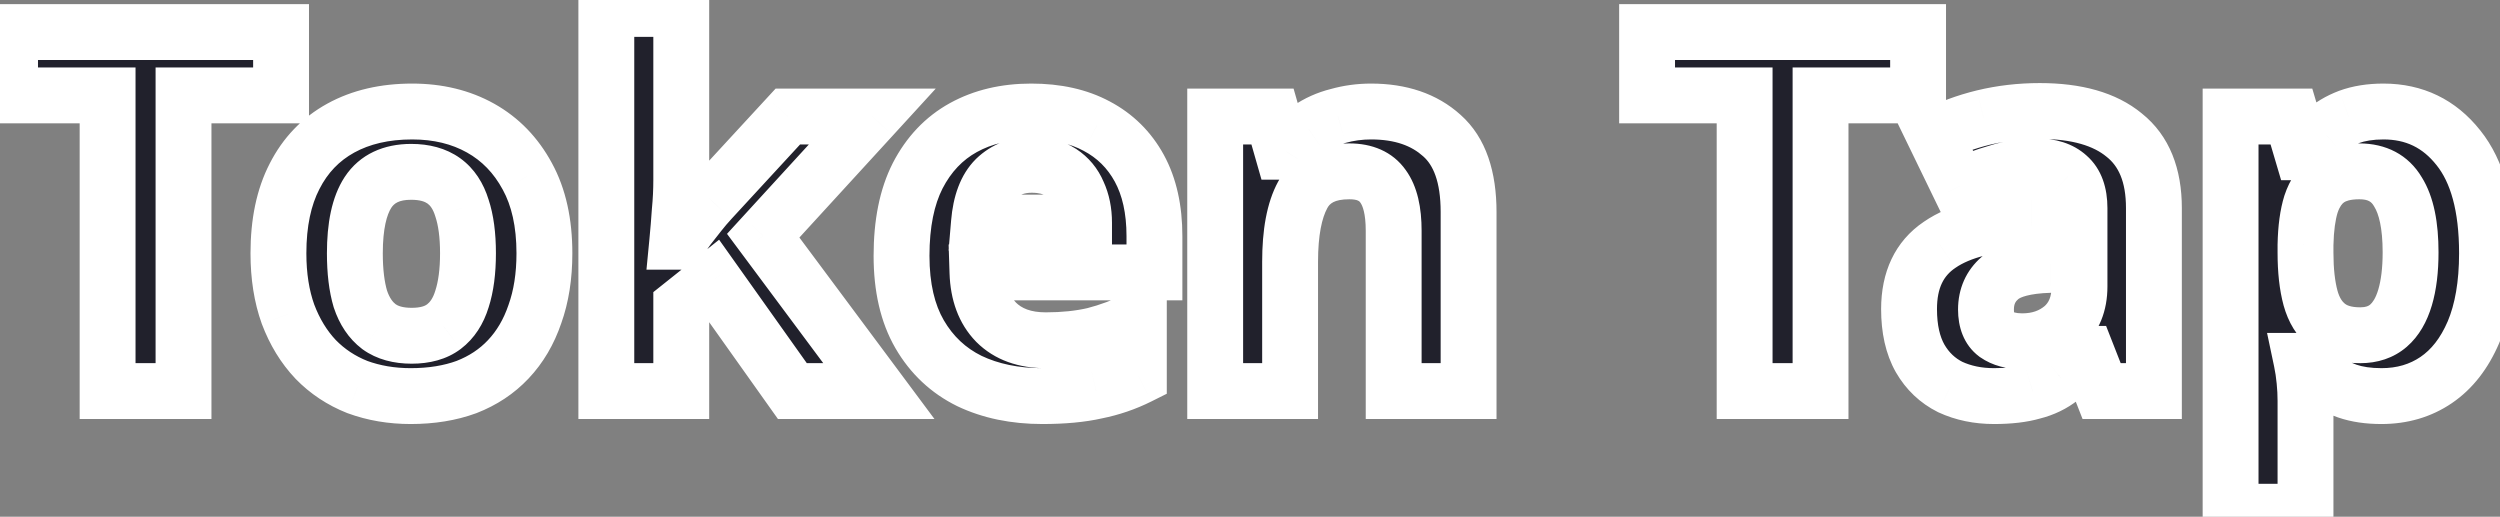 <svg width="179" height="37" viewBox="0 0 179 37" fill="none" xmlns="http://www.w3.org/2000/svg">
<rect x="0" y="0" width="179" height="37" fill="#808080" stroke="none"/>
<path d="M13.14 28H7.704V6.832H0.72V2.296H20.124V6.832H13.14V28ZM38.98 18.136C38.98 19.768 38.752 21.22 38.296 22.492C37.864 23.764 37.228 24.844 36.388 25.732C35.572 26.596 34.576 27.256 33.4 27.712C32.224 28.144 30.892 28.36 29.404 28.36C28.036 28.36 26.764 28.144 25.588 27.712C24.436 27.256 23.44 26.596 22.6 25.732C21.76 24.844 21.1 23.764 20.62 22.492C20.164 21.22 19.936 19.768 19.936 18.136C19.936 15.952 20.32 14.116 21.088 12.628C21.856 11.116 22.96 9.964 24.4 9.172C25.84 8.38 27.544 7.984 29.512 7.984C31.36 7.984 32.992 8.38 34.408 9.172C35.824 9.964 36.94 11.116 37.756 12.628C38.572 14.116 38.98 15.952 38.98 18.136ZM25.408 18.136C25.408 19.432 25.54 20.524 25.804 21.412C26.092 22.276 26.536 22.936 27.136 23.392C27.736 23.824 28.516 24.04 29.476 24.04C30.436 24.04 31.204 23.824 31.78 23.392C32.38 22.936 32.812 22.276 33.076 21.412C33.364 20.524 33.508 19.432 33.508 18.136C33.508 16.84 33.364 15.76 33.076 14.896C32.812 14.032 32.38 13.384 31.78 12.952C31.18 12.52 30.4 12.304 29.44 12.304C28.024 12.304 26.992 12.796 26.344 13.78C25.72 14.74 25.408 16.192 25.408 18.136ZM48.778 12.88C48.778 13.624 48.742 14.368 48.669 15.112C48.621 15.832 48.562 16.564 48.489 17.308H48.562C48.801 16.972 49.041 16.636 49.282 16.3C49.545 15.964 49.809 15.628 50.074 15.292C50.337 14.956 50.614 14.632 50.901 14.32L56.41 8.344H62.458L54.645 16.876L62.925 28H56.733L51.081 20.044L48.778 21.88V28H43.413V0.64H48.778V12.88ZM73.838 7.984C75.662 7.984 77.222 8.332 78.518 9.028C79.838 9.724 80.858 10.732 81.578 12.052C82.298 13.372 82.658 14.992 82.658 16.912V19.504H69.986C70.034 21.016 70.478 22.204 71.318 23.068C72.182 23.932 73.37 24.364 74.882 24.364C76.154 24.364 77.306 24.244 78.338 24.004C79.37 23.74 80.438 23.344 81.542 22.816V26.956C80.582 27.436 79.562 27.784 78.482 28C77.426 28.24 76.142 28.36 74.63 28.36C72.662 28.36 70.922 28 69.41 27.28C67.898 26.536 66.71 25.42 65.846 23.932C64.982 22.444 64.55 20.572 64.55 18.316C64.55 16.012 64.934 14.104 65.702 12.592C66.494 11.056 67.586 9.904 68.978 9.136C70.37 8.368 71.99 7.984 73.838 7.984ZM73.874 11.8C72.842 11.8 71.978 12.136 71.282 12.808C70.61 13.48 70.214 14.524 70.094 15.94H77.618C77.618 15.148 77.474 14.44 77.186 13.816C76.922 13.192 76.514 12.7 75.962 12.34C75.41 11.98 74.714 11.8 73.874 11.8ZM98.167 7.984C100.279 7.984 101.971 8.56 103.243 9.712C104.515 10.84 105.151 12.664 105.151 15.184V28H99.787V16.516C99.787 15.1 99.535 14.044 99.031 13.348C98.527 12.628 97.723 12.268 96.619 12.268C94.987 12.268 93.871 12.832 93.271 13.96C92.671 15.064 92.371 16.66 92.371 18.748V28H87.007V8.344H91.111L91.831 10.864H92.119C92.551 10.192 93.079 9.652 93.703 9.244C94.327 8.812 95.023 8.5 95.791 8.308C96.559 8.092 97.351 7.984 98.167 7.984ZM130.351 28H124.915V6.832H117.931V2.296H137.335V6.832H130.351V28ZM146.048 7.948C148.688 7.948 150.704 8.524 152.096 9.676C153.512 10.804 154.22 12.544 154.22 14.896V28H150.476L149.432 25.336H149.288C148.736 26.032 148.16 26.608 147.56 27.064C146.984 27.52 146.312 27.844 145.544 28.036C144.8 28.252 143.876 28.36 142.772 28.36C141.62 28.36 140.576 28.144 139.64 27.712C138.728 27.256 138.008 26.572 137.48 25.66C136.952 24.724 136.688 23.548 136.688 22.132C136.688 20.044 137.42 18.508 138.884 17.524C140.348 16.516 142.544 15.964 145.472 15.868L148.892 15.76V14.896C148.892 13.864 148.616 13.108 148.064 12.628C147.536 12.148 146.792 11.908 145.832 11.908C144.872 11.908 143.936 12.052 143.024 12.34C142.112 12.604 141.2 12.94 140.288 13.348L138.524 9.712C139.58 9.16 140.744 8.728 142.016 8.416C143.312 8.104 144.656 7.948 146.048 7.948ZM146.804 18.964C145.076 19.012 143.876 19.324 143.204 19.9C142.532 20.476 142.196 21.232 142.196 22.168C142.196 22.984 142.436 23.572 142.916 23.932C143.396 24.268 144.02 24.436 144.788 24.436C145.94 24.436 146.912 24.1 147.704 23.428C148.496 22.732 148.892 21.76 148.892 20.512V18.892L146.804 18.964ZM170.654 7.984C172.862 7.984 174.65 8.848 176.018 10.576C177.386 12.28 178.07 14.8 178.07 18.136C178.07 20.368 177.746 22.252 177.098 23.788C176.45 25.3 175.562 26.44 174.434 27.208C173.306 27.976 171.998 28.36 170.51 28.36C169.574 28.36 168.758 28.24 168.062 28C167.39 27.76 166.814 27.448 166.334 27.064C165.854 26.68 165.434 26.272 165.074 25.84H164.786C164.882 26.296 164.954 26.776 165.002 27.28C165.05 27.76 165.074 28.24 165.074 28.72V36.64H159.71V8.344H164.066L164.822 10.9H165.074C165.434 10.372 165.866 9.892 166.37 9.46C166.874 9.004 167.474 8.644 168.17 8.38C168.89 8.116 169.718 7.984 170.654 7.984ZM168.926 12.268C167.99 12.268 167.246 12.46 166.694 12.844C166.142 13.228 165.734 13.816 165.47 14.608C165.23 15.376 165.098 16.348 165.074 17.524V18.1C165.074 19.372 165.194 20.452 165.434 21.34C165.674 22.204 166.082 22.864 166.658 23.32C167.234 23.776 168.014 24.004 168.998 24.004C169.814 24.004 170.486 23.776 171.014 23.32C171.542 22.864 171.938 22.192 172.202 21.304C172.466 20.416 172.598 19.336 172.598 18.064C172.598 16.144 172.298 14.704 171.698 13.744C171.122 12.76 170.198 12.268 168.926 12.268Z" fill="#21212C"/>
<path d="M13.14 28V30H15.14V28H13.14ZM7.704 28H5.704V30H7.704V28ZM7.704 6.832H9.704V4.832H7.704V6.832ZM0.72 6.832H-1.28V8.832H0.72V6.832ZM0.72 2.296V0.296H-1.28V2.296H0.72ZM20.124 2.296H22.124V0.296H20.124V2.296ZM20.124 6.832V8.832H22.124V6.832H20.124ZM13.14 6.832V4.832H11.14V6.832H13.14ZM13.14 26H7.704V30H13.14V26ZM9.704 28V6.832H5.704V28H9.704ZM7.704 4.832H0.72V8.832H7.704V4.832ZM2.72 6.832V2.296H-1.28V6.832H2.72ZM0.72 4.296H20.124V0.296H0.72V4.296ZM18.124 2.296V6.832H22.124V2.296H18.124ZM20.124 4.832H13.14V8.832H20.124V4.832ZM11.14 6.832V28H15.14V6.832H11.14ZM38.296 22.492L36.414 21.817L36.408 21.833L36.403 21.849L38.296 22.492ZM36.388 25.732L34.935 24.358L34.934 24.359L36.388 25.732ZM33.4 27.712L34.09 29.589L34.107 29.583L34.123 29.577L33.4 27.712ZM25.588 27.712L24.852 29.572L24.875 29.581L24.899 29.589L25.588 27.712ZM22.6 25.732L21.148 27.106L21.157 27.116L21.166 27.126L22.6 25.732ZM20.62 22.492L18.738 23.167L18.743 23.183L18.749 23.198L20.62 22.492ZM21.088 12.628L22.866 13.545L22.872 13.534L21.088 12.628ZM24.4 9.172L25.364 10.924V10.924L24.4 9.172ZM34.408 9.172L33.432 10.918V10.918L34.408 9.172ZM37.756 12.628L35.996 13.578L36.003 13.59L37.756 12.628ZM25.804 21.412L23.887 21.982L23.897 22.013L23.907 22.044L25.804 21.412ZM27.136 23.392L25.926 24.984L25.947 25L25.968 25.015L27.136 23.392ZM31.78 23.392L32.98 24.992L32.991 24.984L31.78 23.392ZM33.076 21.412L31.174 20.795L31.169 20.811L31.164 20.828L33.076 21.412ZM33.076 14.896L31.164 15.48L31.171 15.505L31.179 15.528L33.076 14.896ZM26.344 13.78L24.674 12.68L24.668 12.69L26.344 13.78ZM36.98 18.136C36.98 19.584 36.778 20.801 36.414 21.817L40.179 23.167C40.727 21.639 40.98 19.952 40.98 18.136H36.98ZM36.403 21.849C36.054 22.875 35.559 23.699 34.935 24.358L37.841 27.106C38.898 25.989 39.675 24.652 40.19 23.135L36.403 21.849ZM34.934 24.359C34.335 24.994 33.594 25.492 32.677 25.847L34.123 29.577C35.559 29.02 36.81 28.198 37.842 27.105L34.934 24.359ZM32.711 25.835C31.793 26.172 30.7 26.36 29.404 26.36V30.36C31.085 30.36 32.656 30.116 34.09 29.589L32.711 25.835ZM29.404 26.36C28.25 26.36 27.214 26.178 26.278 25.835L24.899 29.589C26.315 30.11 27.823 30.36 29.404 30.36V26.36ZM26.325 25.852C25.428 25.497 24.672 24.993 24.034 24.338L21.166 27.126C22.209 28.199 23.445 29.015 24.852 29.572L26.325 25.852ZM24.053 24.358C23.415 23.683 22.888 22.837 22.492 21.786L18.749 23.198C19.312 24.691 20.106 26.005 21.148 27.106L24.053 24.358ZM22.503 21.817C22.139 20.801 21.936 19.584 21.936 18.136H17.936C17.936 19.952 18.19 21.639 18.738 23.167L22.503 21.817ZM21.936 18.136C21.936 16.177 22.282 14.677 22.866 13.545L19.311 11.711C18.359 13.555 17.936 15.727 17.936 18.136H21.936ZM22.872 13.534C23.464 12.368 24.288 11.516 25.364 10.924L23.437 7.42C21.633 8.412 20.249 9.864 19.305 11.722L22.872 13.534ZM25.364 10.924C26.456 10.324 27.815 9.984 29.512 9.984V5.984C27.274 5.984 25.225 6.436 23.437 7.42L25.364 10.924ZM29.512 9.984C31.067 9.984 32.354 10.314 33.432 10.918L35.385 7.426C33.631 6.446 31.654 5.984 29.512 5.984V9.984ZM33.432 10.918C34.497 11.513 35.35 12.38 35.996 13.578L39.517 11.678C38.531 9.853 37.152 8.415 35.385 7.426L33.432 10.918ZM36.003 13.59C36.617 14.71 36.98 16.194 36.98 18.136H40.98C40.98 15.71 40.528 13.522 39.51 11.666L36.003 13.59ZM23.408 18.136C23.408 19.554 23.551 20.852 23.887 21.982L27.721 20.842C27.529 20.196 27.408 19.31 27.408 18.136H23.408ZM23.907 22.044C24.295 23.209 24.944 24.238 25.926 24.984L28.347 21.8C28.129 21.634 27.889 21.343 27.702 20.779L23.907 22.044ZM25.968 25.015C26.997 25.756 28.222 26.04 29.476 26.04V22.04C28.811 22.04 28.476 21.892 28.305 21.769L25.968 25.015ZM29.476 26.04C30.726 26.04 31.959 25.758 32.98 24.992L30.58 21.792C30.45 21.89 30.147 22.04 29.476 22.04V26.04ZM32.991 24.984C33.987 24.227 34.627 23.18 34.989 21.996L31.164 20.828C30.997 21.372 30.774 21.645 30.57 21.8L32.991 24.984ZM34.979 22.029C35.351 20.881 35.508 19.567 35.508 18.136H31.508C31.508 19.297 31.378 20.167 31.174 20.795L34.979 22.029ZM35.508 18.136C35.508 16.708 35.352 15.398 34.974 14.264L31.179 15.528C31.377 16.122 31.508 16.972 31.508 18.136H35.508ZM34.989 14.312C34.626 13.124 33.977 12.069 32.949 11.329L30.612 14.575C30.784 14.699 30.998 14.94 31.164 15.48L34.989 14.312ZM32.949 11.329C31.92 10.588 30.695 10.304 29.44 10.304V14.304C30.106 14.304 30.441 14.452 30.612 14.575L32.949 11.329ZM29.44 10.304C27.508 10.304 25.77 11.015 24.674 12.68L28.015 14.88C28.214 14.577 28.541 14.304 29.44 14.304V10.304ZM24.668 12.69C23.732 14.13 23.408 16.045 23.408 18.136H27.408C27.408 16.339 27.709 15.35 28.021 14.87L24.668 12.69ZM48.669 15.112L46.679 14.919L46.676 14.949L46.674 14.979L48.669 15.112ZM48.489 17.308L46.499 17.115L46.287 19.308H48.489V17.308ZM48.562 17.308V19.308H49.591L50.189 18.471L48.562 17.308ZM49.282 16.3L47.709 15.064L47.681 15.1L47.654 15.137L49.282 16.3ZM50.901 14.32L52.371 15.677L52.372 15.675L50.901 14.32ZM56.41 8.344V6.344H55.533L54.939 6.989L56.41 8.344ZM62.458 8.344L63.933 9.695L67 6.344H62.458V8.344ZM54.645 16.876L53.17 15.525L52.054 16.744L53.041 18.07L54.645 16.876ZM62.925 28V30H66.907L64.53 26.806L62.925 28ZM56.733 28L55.103 29.158L55.701 30H56.733V28ZM51.081 20.044L52.712 18.886L51.488 17.163L49.835 18.48L51.081 20.044ZM48.778 21.88L47.531 20.316L46.778 20.916V21.88H48.778ZM48.778 28V30H50.778V28H48.778ZM43.413 28H41.413V30H43.413V28ZM43.413 0.64V-1.36H41.413V0.64H43.413ZM48.778 0.64H50.778V-1.36H48.778V0.64ZM46.778 12.88C46.778 13.559 46.745 14.239 46.679 14.919L50.66 15.305C50.738 14.497 50.778 13.689 50.778 12.88H46.778ZM46.674 14.979C46.627 15.678 46.569 16.39 46.499 17.115L50.48 17.501C50.554 16.738 50.616 15.986 50.665 15.245L46.674 14.979ZM48.489 19.308H48.562V15.308H48.489V19.308ZM50.189 18.471C50.429 18.134 50.669 17.799 50.909 17.462L47.654 15.137C47.414 15.473 47.174 15.809 46.934 16.145L50.189 18.471ZM50.854 17.536C51.118 17.2 51.382 16.864 51.646 16.528L48.501 14.056C48.237 14.392 47.973 14.728 47.709 15.064L50.854 17.536ZM51.646 16.528C51.878 16.233 52.119 15.949 52.371 15.677L49.432 12.963C49.108 13.315 48.797 13.679 48.501 14.056L51.646 16.528ZM52.372 15.675L57.88 9.699L54.939 6.989L49.431 12.964L52.372 15.675ZM56.41 10.344H62.458V6.344H56.41V10.344ZM60.982 6.993L53.17 15.525L56.121 18.227L63.933 9.695L60.982 6.993ZM53.041 18.07L61.321 29.194L64.53 26.806L56.25 15.682L53.041 18.07ZM62.925 26H56.733V30H62.925V26ZM58.364 26.842L52.712 18.886L49.451 21.202L55.103 29.158L58.364 26.842ZM49.835 18.48L47.531 20.316L50.024 23.444L52.328 21.608L49.835 18.48ZM46.778 21.88V28H50.778V21.88H46.778ZM48.778 26H43.413V30H48.778V26ZM45.413 28V0.64H41.413V28H45.413ZM43.413 2.64H48.778V-1.36H43.413V2.64ZM46.778 0.64V12.88H50.778V0.64H46.778ZM78.518 9.028L77.571 10.79L77.578 10.794L77.585 10.797L78.518 9.028ZM81.578 12.052L79.822 13.01V13.01L81.578 12.052ZM82.658 19.504V21.504H84.658V19.504H82.658ZM69.986 19.504V17.504H67.921L67.987 19.567L69.986 19.504ZM71.318 23.068L69.884 24.462L69.894 24.472L69.903 24.482L71.318 23.068ZM78.338 24.004L78.791 25.952L78.812 25.947L78.833 25.942L78.338 24.004ZM81.542 22.816H83.542V19.642L80.679 21.012L81.542 22.816ZM81.542 26.956L82.436 28.745L83.542 28.192V26.956H81.542ZM78.482 28L78.09 26.039L78.064 26.044L78.038 26.05L78.482 28ZM69.41 27.28L68.527 29.075L68.538 29.08L68.55 29.086L69.41 27.28ZM65.846 23.932L64.116 24.936L65.846 23.932ZM65.702 12.592L63.924 11.675L63.919 11.686L65.702 12.592ZM68.978 9.136L68.011 7.385L68.978 9.136ZM71.282 12.808L69.892 11.369L69.88 11.381L69.868 11.394L71.282 12.808ZM70.094 15.94L68.101 15.771L67.917 17.94H70.094V15.94ZM77.618 15.94V17.94H79.618V15.94H77.618ZM77.186 13.816L75.344 14.595L75.356 14.625L75.37 14.654L77.186 13.816ZM75.962 12.34L77.054 10.665L75.962 12.34ZM73.838 9.984C75.409 9.984 76.628 10.283 77.571 10.79L79.464 7.266C77.815 6.381 75.914 5.984 73.838 5.984V9.984ZM77.585 10.797C78.554 11.308 79.289 12.033 79.822 13.01L83.334 11.094C82.427 9.432 81.121 8.14 79.451 7.259L77.585 10.797ZM79.822 13.01C80.343 13.966 80.658 15.236 80.658 16.912H84.658C84.658 14.748 84.252 12.778 83.334 11.094L79.822 13.01ZM80.658 16.912V19.504H84.658V16.912H80.658ZM82.658 17.504H69.986V21.504H82.658V17.504ZM67.987 19.567C68.046 21.445 68.614 23.156 69.884 24.462L72.752 21.674C72.342 21.252 72.021 20.587 71.985 19.441L67.987 19.567ZM69.903 24.482C71.227 25.806 72.973 26.364 74.882 26.364V22.364C73.767 22.364 73.136 22.058 72.732 21.654L69.903 24.482ZM74.882 26.364C76.277 26.364 77.584 26.233 78.791 25.952L77.885 22.056C77.027 22.255 76.031 22.364 74.882 22.364V26.364ZM78.833 25.942C80.009 25.641 81.2 25.197 82.405 24.62L80.679 21.012C79.675 21.491 78.731 21.839 77.842 22.066L78.833 25.942ZM79.542 22.816V26.956H83.542V22.816H79.542ZM80.647 25.167C79.85 25.566 79 25.857 78.09 26.039L78.874 29.961C80.124 29.711 81.313 29.306 82.436 28.745L80.647 25.167ZM78.038 26.05C77.172 26.247 76.046 26.36 74.63 26.36V30.36C76.237 30.36 77.679 30.233 78.925 29.95L78.038 26.05ZM74.63 26.36C72.907 26.36 71.47 26.046 70.27 25.474L68.55 29.086C70.374 29.954 72.416 30.36 74.63 30.36V26.36ZM70.293 25.485C69.142 24.919 68.246 24.082 67.575 22.928L64.116 24.936C65.174 26.758 66.653 28.152 68.527 29.075L70.293 25.485ZM67.575 22.928C66.935 21.826 66.55 20.326 66.55 18.316H62.55C62.55 20.818 63.028 23.062 64.116 24.936L67.575 22.928ZM66.55 18.316C66.55 16.219 66.901 14.647 67.485 13.498L63.919 11.686C62.966 13.561 62.55 15.805 62.55 18.316H66.55ZM67.479 13.509C68.106 12.293 68.929 11.447 69.944 10.887L68.011 7.385C66.242 8.361 64.881 9.819 63.924 11.675L67.479 13.509ZM69.944 10.887C70.995 10.307 72.272 9.984 73.838 9.984V5.984C71.707 5.984 69.744 6.429 68.011 7.385L69.944 10.887ZM73.874 9.8C72.362 9.8 70.988 10.312 69.892 11.369L72.671 14.247C72.968 13.96 73.322 13.8 73.874 13.8V9.8ZM69.868 11.394C68.731 12.53 68.242 14.11 68.101 15.771L72.087 16.109C72.186 14.938 72.489 14.43 72.696 14.222L69.868 11.394ZM70.094 17.94H77.618V13.94H70.094V17.94ZM79.618 15.94C79.618 14.903 79.428 13.902 79.002 12.978L75.37 14.654C75.519 14.978 75.618 15.393 75.618 15.94H79.618ZM79.028 13.037C78.613 12.057 77.949 11.249 77.054 10.665L74.869 14.015C75.078 14.151 75.23 14.327 75.344 14.595L79.028 13.037ZM77.054 10.665C76.099 10.042 74.996 9.8 73.874 9.8V13.8C74.431 13.8 74.721 13.918 74.869 14.015L77.054 10.665ZM103.243 9.712L101.901 11.194L101.908 11.201L101.916 11.208L103.243 9.712ZM105.151 28V30H107.151V28H105.151ZM99.787 28H97.787V30H99.787V28ZM99.031 13.348L97.393 14.495L97.402 14.508L97.411 14.521L99.031 13.348ZM93.271 13.96L95.028 14.915L95.033 14.907L95.037 14.899L93.271 13.96ZM92.371 28V30H94.371V28H92.371ZM87.007 28H85.007V30H87.007V28ZM87.007 8.344V6.344H85.007V8.344H87.007ZM91.111 8.344L93.034 7.795L92.62 6.344H91.111V8.344ZM91.831 10.864L89.908 11.413L90.323 12.864H91.831V10.864ZM92.119 10.864V12.864H93.211L93.802 11.945L92.119 10.864ZM93.703 9.244L94.798 10.918L94.82 10.903L94.842 10.888L93.703 9.244ZM95.791 8.308L96.276 10.248L96.305 10.241L96.333 10.233L95.791 8.308ZM98.167 9.984C99.903 9.984 101.076 10.448 101.901 11.194L104.586 8.23C102.866 6.672 100.656 5.984 98.167 5.984V9.984ZM101.916 11.208C102.588 11.804 103.151 12.957 103.151 15.184H107.151C107.151 12.371 106.442 9.876 104.57 8.216L101.916 11.208ZM103.151 15.184V28H107.151V15.184H103.151ZM105.151 26H99.787V30H105.151V26ZM101.787 28V16.516H97.787V28H101.787ZM101.787 16.516C101.787 14.927 101.516 13.37 100.651 12.175L97.411 14.521C97.554 14.718 97.787 15.273 97.787 16.516H101.787ZM100.67 12.201C99.695 10.809 98.188 10.268 96.619 10.268V14.268C97.258 14.268 97.359 14.447 97.393 14.495L100.67 12.201ZM96.619 10.268C94.489 10.268 92.553 11.052 91.505 13.021L95.037 14.899C95.19 14.612 95.486 14.268 96.619 14.268V10.268ZM91.514 13.005C90.682 14.536 90.371 16.521 90.371 18.748H94.371C94.371 16.799 94.66 15.592 95.028 14.915L91.514 13.005ZM90.371 18.748V28H94.371V18.748H90.371ZM92.371 26H87.007V30H92.371V26ZM89.007 28V8.344H85.007V28H89.007ZM87.007 10.344H91.111V6.344H87.007V10.344ZM89.188 8.893L89.908 11.413L93.754 10.315L93.034 7.795L89.188 8.893ZM91.831 12.864H92.119V8.864H91.831V12.864ZM93.802 11.945C94.093 11.493 94.426 11.161 94.798 10.918L92.609 7.57C91.733 8.143 91.01 8.891 90.437 9.782L93.802 11.945ZM94.842 10.888C95.259 10.599 95.732 10.384 96.276 10.248L95.306 6.368C94.314 6.616 93.395 7.025 92.565 7.6L94.842 10.888ZM96.333 10.233C96.921 10.068 97.53 9.984 98.167 9.984V5.984C97.172 5.984 96.198 6.116 95.25 6.383L96.333 10.233ZM130.351 28V30H132.351V28H130.351ZM124.915 28H122.915V30H124.915V28ZM124.915 6.832H126.915V4.832H124.915V6.832ZM117.931 6.832H115.931V8.832H117.931V6.832ZM117.931 2.296V0.296H115.931V2.296H117.931ZM137.335 2.296H139.335V0.296H137.335V2.296ZM137.335 6.832V8.832H139.335V6.832H137.335ZM130.351 6.832V4.832H128.351V6.832H130.351ZM130.351 26H124.915V30H130.351V26ZM126.915 28V6.832H122.915V28H126.915ZM124.915 4.832H117.931V8.832H124.915V4.832ZM119.931 6.832V2.296H115.931V6.832H119.931ZM117.931 4.296H137.335V0.296H117.931V4.296ZM135.335 2.296V6.832H139.335V2.296H135.335ZM137.335 4.832H130.351V8.832H137.335V4.832ZM128.351 6.832V28H132.351V6.832H128.351ZM152.096 9.676L150.821 11.217L150.835 11.229L150.85 11.24L152.096 9.676ZM154.22 28V30H156.22V28H154.22ZM150.476 28L148.614 28.73L149.111 30H150.476V28ZM149.432 25.336L151.294 24.606L150.796 23.336H149.432V25.336ZM149.288 25.336V23.336H148.321L147.721 24.093L149.288 25.336ZM147.56 27.064L146.35 25.472L146.334 25.484L146.318 25.496L147.56 27.064ZM145.544 28.036L145.059 26.096L145.022 26.105L144.986 26.115L145.544 28.036ZM139.64 27.712L138.745 29.501L138.773 29.515L138.802 29.528L139.64 27.712ZM137.48 25.66L135.738 26.643L135.743 26.652L135.749 26.662L137.48 25.66ZM138.884 17.524L139.999 19.184L140.009 19.178L140.018 19.171L138.884 17.524ZM145.472 15.868L145.409 13.869L145.406 13.869L145.472 15.868ZM148.892 15.76L148.955 17.759L150.892 17.698V15.76H148.892ZM148.064 12.628L146.718 14.108L146.735 14.123L146.751 14.137L148.064 12.628ZM143.024 12.34L143.58 14.261L143.603 14.254L143.626 14.247L143.024 12.34ZM140.288 13.348L138.488 14.221L139.335 15.965L141.105 15.174L140.288 13.348ZM138.524 9.712L137.597 7.94L135.877 8.839L136.724 10.585L138.524 9.712ZM142.016 8.416L141.548 6.472L141.539 6.474L142.016 8.416ZM146.804 18.964L146.859 20.963L146.873 20.963L146.804 18.964ZM143.204 19.9L141.902 18.381H141.902L143.204 19.9ZM142.916 23.932L141.716 25.532L141.742 25.552L141.769 25.57L142.916 23.932ZM147.704 23.428L148.998 24.953L149.011 24.942L149.024 24.93L147.704 23.428ZM148.892 18.892H150.892V16.822L148.823 16.893L148.892 18.892ZM146.048 9.948C148.431 9.948 149.921 10.472 150.821 11.217L153.371 8.135C151.487 6.576 148.945 5.948 146.048 5.948V9.948ZM150.85 11.24C151.654 11.881 152.22 12.956 152.22 14.896H156.22C156.22 12.132 155.37 9.727 153.342 8.112L150.85 11.24ZM152.22 14.896V28H156.22V14.896H152.22ZM154.22 26H150.476V30H154.22V26ZM152.338 27.27L151.294 24.606L147.57 26.066L148.614 28.73L152.338 27.27ZM149.432 23.336H149.288V27.336H149.432V23.336ZM147.721 24.093C147.255 24.681 146.795 25.133 146.35 25.472L148.77 28.656C149.524 28.083 150.217 27.383 150.855 26.579L147.721 24.093ZM146.318 25.496C145.982 25.762 145.573 25.967 145.059 26.096L146.029 29.976C147.051 29.721 147.985 29.278 148.801 28.632L146.318 25.496ZM144.986 26.115C144.482 26.262 143.76 26.36 142.772 26.36V30.36C143.991 30.36 145.117 30.242 146.101 29.957L144.986 26.115ZM142.772 26.36C141.875 26.36 141.122 26.193 140.478 25.896L138.802 29.528C140.03 30.095 141.365 30.36 142.772 30.36V26.36ZM140.534 25.923C139.984 25.648 139.55 25.244 139.211 24.658L135.749 26.662C136.466 27.901 137.471 28.864 138.745 29.501L140.534 25.923ZM139.222 24.677C138.908 24.122 138.688 23.31 138.688 22.132H134.688C134.688 23.786 134.995 25.326 135.738 26.643L139.222 24.677ZM138.688 22.132C138.688 20.569 139.196 19.724 139.999 19.184L137.768 15.864C135.644 17.292 134.688 19.519 134.688 22.132H138.688ZM140.018 19.171C141.023 18.479 142.769 17.958 145.537 17.867L145.406 13.869C142.319 13.97 139.673 14.553 137.75 15.877L140.018 19.171ZM145.535 17.867L148.955 17.759L148.829 13.761L145.409 13.869L145.535 17.867ZM150.892 15.76V14.896H146.892V15.76H150.892ZM150.892 14.896C150.892 13.531 150.522 12.115 149.376 11.119L146.751 14.137C146.754 14.139 146.758 14.143 146.764 14.153C146.772 14.164 146.788 14.19 146.806 14.241C146.845 14.347 146.892 14.551 146.892 14.896H150.892ZM149.409 11.148C148.402 10.232 147.115 9.908 145.832 9.908V13.908C146.469 13.908 146.67 14.064 146.718 14.108L149.409 11.148ZM145.832 9.908C144.668 9.908 143.529 10.083 142.422 10.433L143.626 14.247C144.342 14.021 145.075 13.908 145.832 13.908V9.908ZM142.468 10.419C141.462 10.71 140.463 11.079 139.471 11.522L141.105 15.174C141.936 14.802 142.761 14.498 143.58 14.261L142.468 10.419ZM142.087 12.475L140.323 8.839L136.724 10.585L138.488 14.221L142.087 12.475ZM139.45 11.484C140.35 11.014 141.361 10.636 142.492 10.358L141.539 6.474C140.126 6.82 138.809 7.306 137.597 7.94L139.45 11.484ZM142.484 10.36C143.62 10.087 144.806 9.948 146.048 9.948V5.948C144.505 5.948 143.004 6.121 141.548 6.472L142.484 10.36ZM146.748 16.965C144.935 17.015 143.127 17.332 141.902 18.381L144.505 21.419C144.625 21.316 145.217 21.009 146.859 20.963L146.748 16.965ZM141.902 18.381C140.759 19.362 140.196 20.686 140.196 22.168H144.196C144.196 21.778 144.305 21.59 144.505 21.419L141.902 18.381ZM140.196 22.168C140.196 23.369 140.565 24.669 141.716 25.532L144.116 22.332C144.143 22.352 144.17 22.379 144.193 22.41C144.216 22.439 144.226 22.461 144.227 22.465C144.229 22.469 144.196 22.387 144.196 22.168H140.196ZM141.769 25.57C142.676 26.205 143.736 26.436 144.788 26.436V22.436C144.304 22.436 144.116 22.331 144.063 22.294L141.769 25.57ZM144.788 26.436C146.358 26.436 147.804 25.966 148.998 24.953L146.41 21.903C146.019 22.234 145.521 22.436 144.788 22.436V26.436ZM149.024 24.93C150.328 23.784 150.892 22.219 150.892 20.512H146.892C146.892 21.301 146.663 21.68 146.384 21.926L149.024 24.93ZM150.892 20.512V18.892H146.892V20.512H150.892ZM148.823 16.893L146.735 16.965L146.873 20.963L148.961 20.891L148.823 16.893ZM176.018 10.576L174.45 11.817L174.459 11.828L176.018 10.576ZM177.098 23.788L178.937 24.576L178.941 24.565L177.098 23.788ZM174.434 27.208L173.309 25.555L174.434 27.208ZM168.062 28L167.39 29.884L167.4 29.887L167.41 29.891L168.062 28ZM166.334 27.064L167.584 25.502L166.334 27.064ZM165.074 25.84L166.611 24.56L166.011 23.84H165.074V25.84ZM164.786 25.84V23.84H162.321L162.829 26.252L164.786 25.84ZM165.002 27.28L163.011 27.47L163.012 27.479L165.002 27.28ZM165.074 36.64V38.64H167.074V36.64H165.074ZM159.71 36.64H157.71V38.64H159.71V36.64ZM159.71 8.344V6.344H157.71V8.344H159.71ZM164.066 8.344L165.984 7.777L165.56 6.344H164.066V8.344ZM164.822 10.9L162.904 11.467L163.328 12.9H164.822V10.9ZM165.074 10.9V12.9H166.131L166.727 12.027L165.074 10.9ZM166.37 9.46L167.672 10.979L167.692 10.961L167.712 10.943L166.37 9.46ZM168.17 8.38L167.482 6.502L167.471 6.506L167.461 6.51L168.17 8.38ZM166.694 12.844L165.552 11.202V11.202L166.694 12.844ZM165.47 14.608L163.573 13.976L163.567 13.993L163.561 14.011L165.47 14.608ZM165.074 17.524L163.075 17.483L163.074 17.504V17.524H165.074ZM165.434 21.34L163.504 21.862L163.507 21.875L165.434 21.34ZM166.658 23.32L167.9 21.752L166.658 23.32ZM171.014 23.32L169.707 21.806L171.014 23.32ZM172.202 21.304L170.285 20.734V20.734L172.202 21.304ZM171.698 13.744L169.972 14.754L169.987 14.779L170.002 14.804L171.698 13.744ZM170.654 9.984C172.253 9.984 173.462 10.57 174.45 11.817L177.586 9.335C175.838 7.126 173.472 5.984 170.654 5.984V9.984ZM174.459 11.828C175.426 13.033 176.07 15.027 176.07 18.136H180.07C180.07 14.573 179.347 11.527 177.578 9.324L174.459 11.828ZM176.07 18.136C176.07 20.186 175.771 21.789 175.256 23.011L178.941 24.565C179.722 22.715 180.07 20.55 180.07 18.136H176.07ZM175.26 23C174.731 24.234 174.062 25.042 173.309 25.555L175.56 28.861C177.063 27.838 178.17 26.366 178.937 24.576L175.26 23ZM173.309 25.555C172.543 26.076 171.635 26.36 170.51 26.36V30.36C172.362 30.36 174.07 29.876 175.56 28.861L173.309 25.555ZM170.51 26.36C169.739 26.36 169.152 26.26 168.714 26.109L167.41 29.891C168.364 30.22 169.41 30.36 170.51 30.36V26.36ZM168.735 26.116C168.239 25.939 167.865 25.727 167.584 25.502L165.085 28.626C165.763 29.169 166.542 29.581 167.39 29.884L168.735 26.116ZM167.584 25.502C167.199 25.195 166.877 24.879 166.611 24.56L163.538 27.12C163.991 27.665 164.51 28.166 165.085 28.626L167.584 25.502ZM165.074 23.84H164.786V27.84H165.074V23.84ZM162.829 26.252C162.909 26.629 162.97 27.034 163.011 27.47L166.993 27.09C166.939 26.518 166.856 25.963 166.743 25.428L162.829 26.252ZM163.012 27.479C163.054 27.893 163.074 28.307 163.074 28.72H167.074C167.074 28.173 167.047 27.627 166.992 27.081L163.012 27.479ZM163.074 28.72V36.64H167.074V28.72H163.074ZM165.074 34.64H159.71V38.64H165.074V34.64ZM161.71 36.64V8.344H157.71V36.64H161.71ZM159.71 10.344H164.066V6.344H159.71V10.344ZM162.148 8.911L162.904 11.467L166.74 10.333L165.984 7.777L162.148 8.911ZM164.822 12.9H165.074V8.9H164.822V12.9ZM166.727 12.027C166.984 11.65 167.296 11.3 167.672 10.979L165.069 7.941C164.436 8.484 163.885 9.094 163.422 9.773L166.727 12.027ZM167.712 10.943C168.014 10.67 168.395 10.434 168.88 10.25L167.461 6.51C166.554 6.854 165.734 7.338 165.029 7.977L167.712 10.943ZM168.859 10.258C169.316 10.09 169.903 9.984 170.654 9.984V5.984C169.534 5.984 168.465 6.142 167.482 6.502L168.859 10.258ZM168.926 10.268C167.737 10.268 166.548 10.51 165.552 11.202L167.836 14.486C167.945 14.41 168.244 14.268 168.926 14.268V10.268ZM165.552 11.202C164.568 11.887 163.94 12.875 163.573 13.976L167.368 15.241C167.529 14.757 167.716 14.569 167.836 14.486L165.552 11.202ZM163.561 14.011C163.246 15.022 163.101 16.197 163.075 17.483L167.074 17.565C167.096 16.499 167.215 15.73 167.379 15.204L163.561 14.011ZM163.074 17.524V18.1H167.074V17.524H163.074ZM163.074 18.1C163.074 19.486 163.204 20.753 163.504 21.862L167.365 20.818C167.185 20.151 167.074 19.258 167.074 18.1H163.074ZM163.507 21.875C163.835 23.056 164.441 24.116 165.417 24.888L167.9 21.752C167.724 21.612 167.513 21.352 167.361 20.805L163.507 21.875ZM165.417 24.888C166.45 25.706 167.716 26.004 168.998 26.004V22.004C168.312 22.004 168.019 21.846 167.9 21.752L165.417 24.888ZM168.998 26.004C170.208 26.004 171.37 25.655 172.322 24.834L169.707 21.806C169.603 21.897 169.42 22.004 168.998 22.004V26.004ZM172.322 24.834C173.219 24.058 173.781 23.011 174.119 21.874L170.285 20.734C170.095 21.373 169.865 21.67 169.707 21.806L172.322 24.834ZM174.119 21.874C174.455 20.747 174.598 19.462 174.598 18.064H170.598C170.598 19.209 170.478 20.085 170.285 20.734L174.119 21.874ZM174.598 18.064C174.598 16 174.288 14.113 173.394 12.684L170.002 14.804C170.309 15.295 170.598 16.288 170.598 18.064H174.598ZM173.424 12.734C172.442 11.056 170.81 10.268 168.926 10.268V14.268C169.587 14.268 169.802 14.464 169.972 14.754L173.424 12.734Z" fill="white"/>
</svg>
